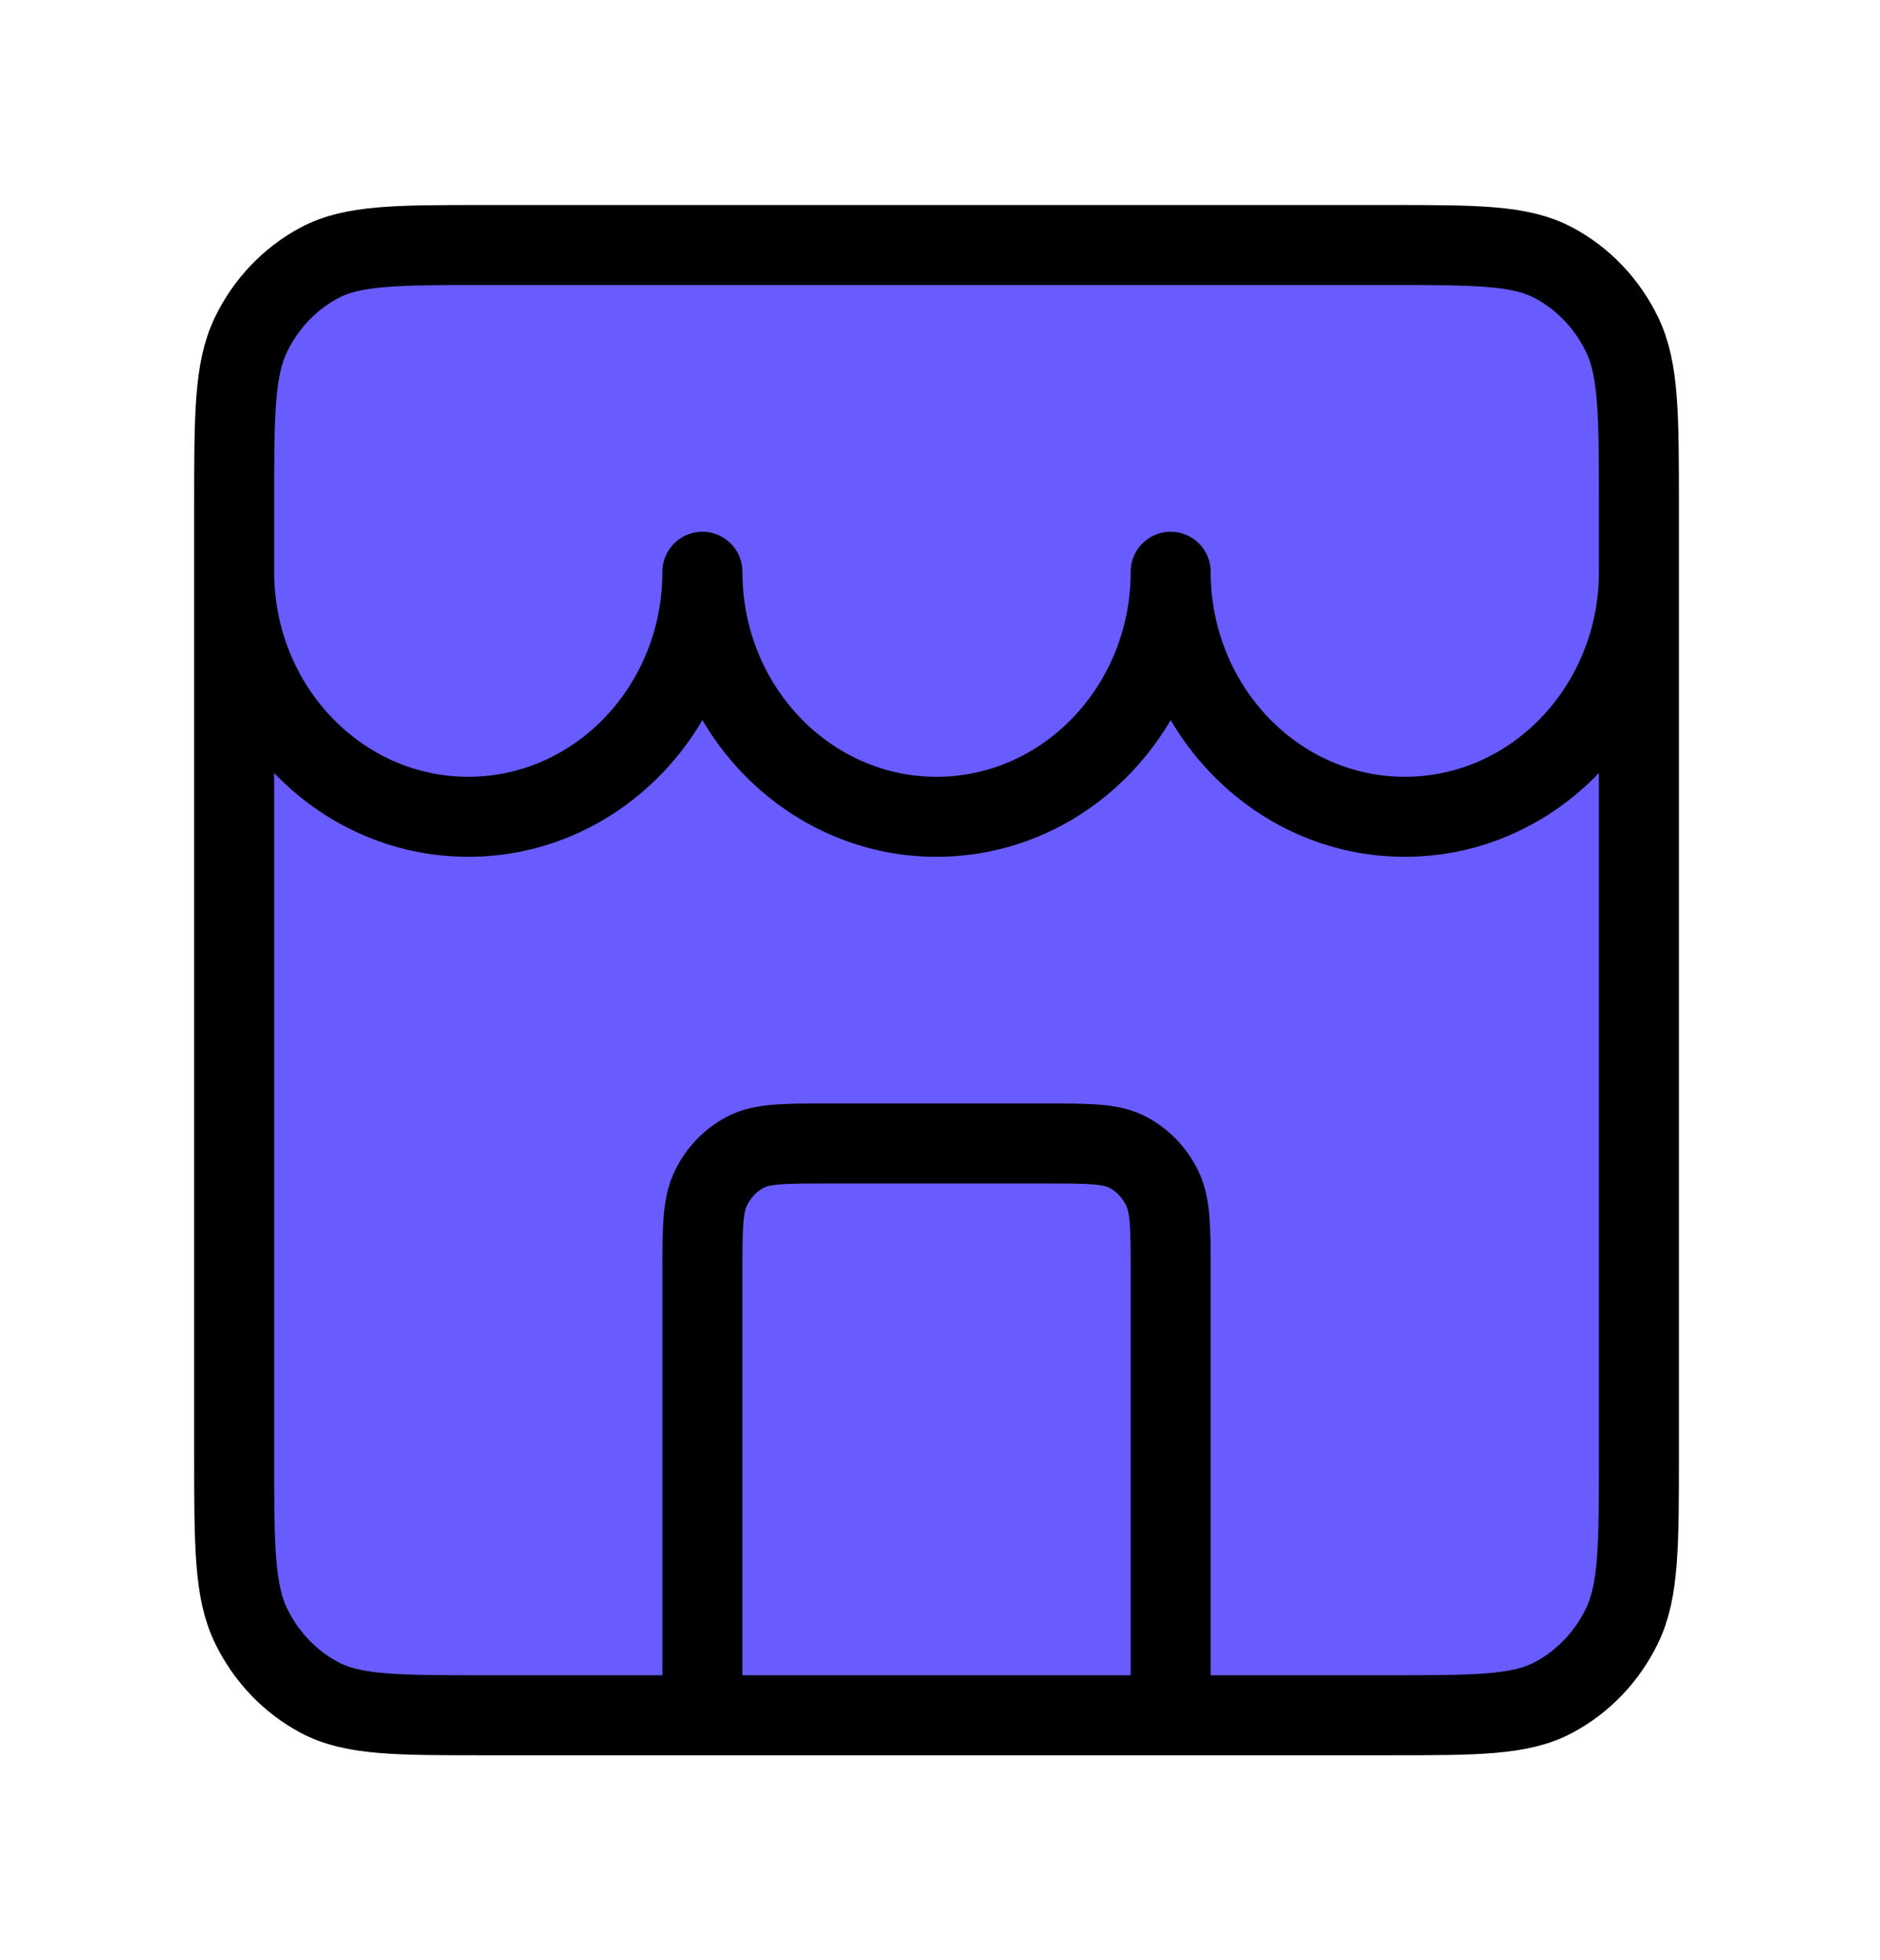 <svg width="47" height="49" viewBox="0 0 47 49" fill="none" xmlns="http://www.w3.org/2000/svg">
<path d="M5.854 12.658C5.854 10.371 5.854 9.228 6.279 8.355C6.653 7.586 7.25 6.962 7.984 6.57C8.819 6.125 9.912 6.125 12.097 6.125H34.73C36.915 6.125 38.008 6.125 38.842 6.57C39.577 6.962 40.174 7.586 40.548 8.355C40.973 9.228 40.973 10.371 40.973 12.658V36.342C40.973 38.629 40.973 39.772 40.548 40.645C40.174 41.414 39.577 42.038 38.842 42.43C38.008 42.875 36.915 42.875 34.73 42.875H12.097C9.912 42.875 8.819 42.875 7.984 42.43C7.25 42.038 6.653 41.414 6.279 40.645C5.854 39.772 5.854 38.629 5.854 36.342V12.658Z" fill="#695CFF"/>
<path d="M29.267 42.875V31.85C29.267 30.707 29.267 30.135 29.054 29.698C28.867 29.314 28.568 29.002 28.201 28.806C27.784 28.583 27.238 28.583 26.145 28.583H20.682C19.589 28.583 19.043 28.583 18.625 28.806C18.258 29.002 17.96 29.314 17.773 29.698C17.56 30.135 17.56 30.707 17.56 31.85V42.875M5.854 14.292C5.854 17.674 8.474 20.417 11.707 20.417C14.939 20.417 17.56 17.674 17.56 14.292C17.56 17.674 20.181 20.417 23.413 20.417C26.646 20.417 29.267 17.674 29.267 14.292C29.267 17.674 31.887 20.417 35.12 20.417C38.352 20.417 40.973 17.674 40.973 14.292M12.097 42.875H34.73C36.915 42.875 38.008 42.875 38.842 42.43C39.577 42.038 40.174 41.414 40.548 40.645C40.973 39.772 40.973 38.629 40.973 36.342V12.658C40.973 10.371 40.973 9.228 40.548 8.355C40.174 7.586 39.577 6.962 38.842 6.57C38.008 6.125 36.915 6.125 34.73 6.125H12.097C9.912 6.125 8.819 6.125 7.984 6.57C7.25 6.962 6.653 7.586 6.279 8.355C5.854 9.228 5.854 10.371 5.854 12.658V36.342C5.854 38.629 5.854 39.772 6.279 40.645C6.653 41.414 7.25 42.038 7.984 42.43C8.819 42.875 9.912 42.875 12.097 42.875Z" stroke="black" stroke-width="2" stroke-linecap="round" stroke-linejoin="round"/>
</svg>
